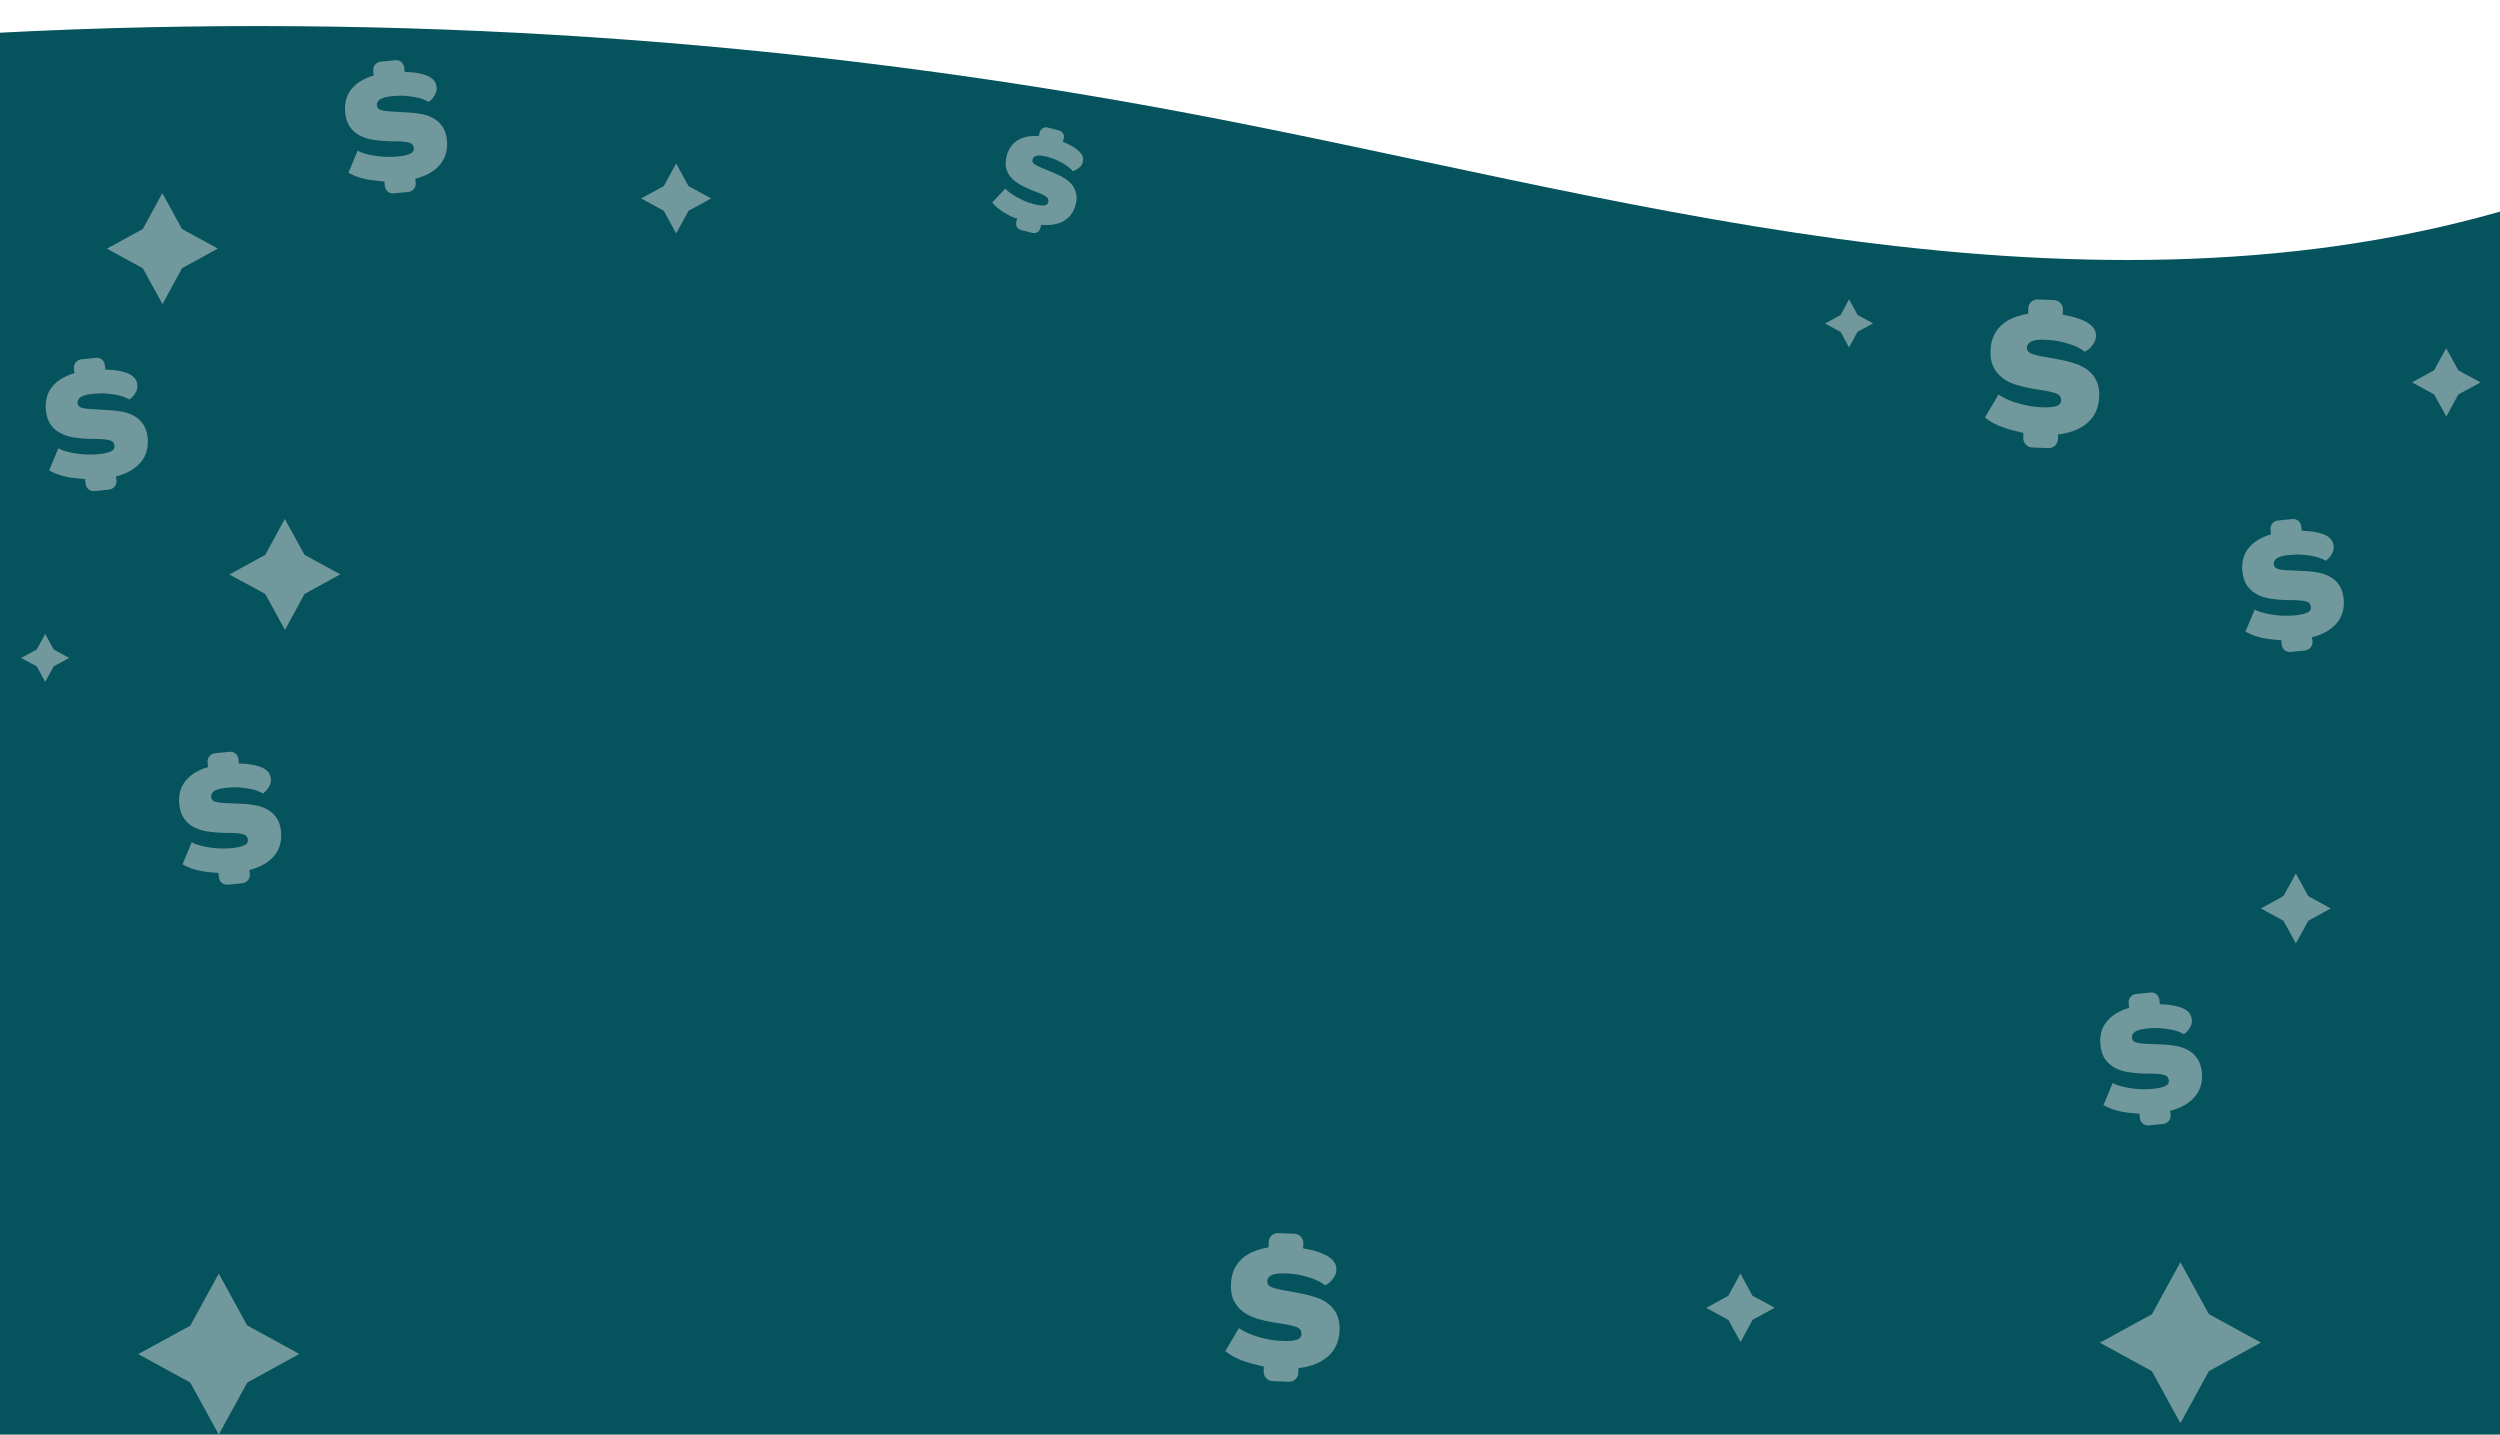 <?xml version="1.0" encoding="UTF-8"?>
<svg id="Capa_1" data-name="Capa 1" xmlns="http://www.w3.org/2000/svg" viewBox="0 0 1537 882">
  <defs>
    <style>
      .cls-1 {
        fill: #05535c;
      }

      .cls-2 {
        opacity: .5;
      }

      .cls-3 {
        fill-rule: evenodd;
      }

      .cls-3, .cls-4 {
        fill: #ddddddd8;
      }
    </style>
  </defs>
  <path class="cls-1" d="m0,20.1c242.48-12.5,486.47,3.8,725.11,48.5,134.74,25.2,267.97,59.5,403.83,78.1,135.85,18.6,276.24,21.1,408.06-16.6v171H0V20.1h0Z"/>
  <rect class="cls-1" y="269" width="1537" height="613"/>
  <g class="cls-2">
    <path class="cls-4" d="m1503.9,214.1l7.5,13.6,13.6,7.4-13.6,7.4-7.4,13.6-7.5-13.6-13.6-7.4,13.6-7.5,7.4-13.5Z"/>
    <path class="cls-4" d="m99.8,118.7l12.1,22.1,22,12-22,12.1-12,22.1-12.1-22.1-22.1-12,22.1-12.1,12-22.1Z"/>
    <path class="cls-4" d="m175.1,319l12.1,22.1,22,12-22,12.1-12,22.1-12.1-22.1-22.1-12,22.1-12.1,12-22.1Z"/>
    <path class="cls-3" d="m625.4,134.3l-.6,2.2c-.6,2.2.7,4.4,2.9,4.9l7,1.8c2.1.6,4.3-.8,4.9-2.9l.5-2.1c4.5.5,8.4,0,11.8-1.3,4.9-2,8-5.7,9.4-11.1.7-2.6.8-4.9.3-6.9s-1.3-3.9-2.6-5.4c-1.3-1.6-2.8-2.9-4.7-4s-3.8-2.1-5.9-3l-8.4-3.5c-2-.8-3.4-1.6-4.3-2.3-.9-.7-1.2-1.6-.9-2.7s1.1-1.8,2.4-2.2c1.3-.4,3.4-.2,6.3.5,2.6.7,4.8,1.4,6.7,2.4,1.9.9,3.5,1.8,4.8,2.6,1.3.9,2.3,1.7,3.1,2.4.7.7,1.2,1.2,1.3,1.5.1,0,.5-.1,1.1-.3.6-.2,1.2-.5,1.9-1,.7-.4,1.4-1,2-1.7s1.1-1.6,1.3-2.6c.3-1.4.3-2.6-.2-3.7s-1.3-2.2-2.3-3.1c-1.8-1.6-4.1-3.1-6.9-4.4-.9-.4-1.8-.8-2.8-1.2l.5-2.1c.6-2.1-.7-4.4-2.9-4.9l-7-1.8c-2.1-.6-4.3.8-4.9,2.9l-.6,2.4c-1.1-.1-2.2-.1-3.2-.1-3.1.1-5.8.7-8,1.7s-4.1,2.5-5.5,4.3-2.4,3.9-3,6.3c-.7,2.8-.8,5.3-.3,7.5.5,2.1,1.5,4,3,5.7,1.5,1.6,3.3,3.1,5.4,4.3,2.1,1.2,4.4,2.3,6.8,3.3l4.8,1.9c2.3.9,3.9,1.8,4.9,2.6,1,.8,1.3,1.8,1,3.1-.3,1.2-1.2,1.9-2.7,2s-3.5-.1-6.1-.8c-2.3-.6-4.5-1.3-6.4-2.2-2-.9-3.7-1.8-5.2-2.7-1.5-.9-2.8-1.8-3.8-2.6-1-.8-1.8-1.5-2.2-2.1l-8.1,8.6c.4.5,1.2,1.3,2.3,2.4s2.7,2.2,4.6,3.5c1.9,1.2,4.3,2.5,7.1,3.7.4-.2.9,0,1.4.2h0Z"/>
    <path class="cls-3" d="m777,840.1l-.1,3.1c-.1,3.1,2.3,5.7,5.4,5.9l10.1.4c3.1.1,5.7-2.3,5.8-5.4l.1-3c6.3-.7,11.5-2.5,15.7-5.3,6.1-4.1,9.3-10.1,9.6-17.9.1-3.7-.4-6.9-1.6-9.5-1.2-2.7-2.9-4.9-5.1-6.6-2.2-1.8-4.7-3.1-7.6-4.1-2.9-1-5.9-1.8-9-2.4l-12.5-2.3c-2.9-.6-5.1-1.2-6.6-1.9-1.4-.7-2.1-1.8-2.1-3.4.1-1.6.9-2.8,2.6-3.7,1.6-.9,4.6-1.3,8.7-1.1,3.7.1,7,.6,9.8,1.2,2.9.7,5.3,1.4,7.4,2.2,2,.8,3.7,1.6,4.9,2.4,1.2.8,2,1.3,2.2,1.6.2-.1.6-.4,1.3-.8.7-.4,1.5-1.1,2.3-1.9.8-.8,1.5-1.8,2.2-2.9.6-1.1,1-2.4,1.1-3.9.1-1.9-.4-3.6-1.4-5s-2.4-2.6-4.1-3.6c-3-1.7-6.5-3-10.7-3.9-1.3-.3-2.7-.5-4.2-.8l.1-3.1c.1-3.1-2.3-5.7-5.4-5.9l-10.1-.4c-3.1-.1-5.7,2.3-5.8,5.4l-.1,3.4c-1.5.2-3,.5-4.3.9-4.2,1.1-7.7,2.7-10.4,4.7-2.8,2.1-4.8,4.6-6.2,7.4-1.4,2.9-2.1,6-2.2,9.5-.2,4.1.4,7.5,1.8,10.3,1.4,2.8,3.3,5,5.7,6.8,2.5,1.8,5.3,3.2,8.6,4.2s6.7,1.8,10.3,2.4l7.2,1.1c3.4.6,5.9,1.3,7.5,2,1.6.8,2.3,2.1,2.3,3.9-.1,1.8-1.1,3-3,3.6-2,.6-4.8.9-8.6.7-3.3-.1-6.5-.5-9.4-1.1-3-.6-5.6-1.3-7.9-2.1-2.3-.8-4.3-1.6-6-2.5s-2.9-1.6-3.6-2.2l-8.4,14.2c.7.6,2,1.4,3.8,2.6,1.8,1.1,4.3,2.3,7.3,3.4,3,1.1,6.6,2.1,10.7,3,.4.1,1.2.2,1.9.4h0Z"/>
    <path class="cls-3" d="m1244,266.1l-.1,3.1c-.1,3.1,2.3,5.7,5.4,5.9l10.1.4c3.1.1,5.7-2.3,5.8-5.4l.1-3c6.3-.7,11.5-2.5,15.7-5.3,6.1-4.1,9.3-10.1,9.6-17.9.2-3.7-.4-6.9-1.6-9.5-1.2-2.7-2.9-4.9-5.1-6.6-2.2-1.8-4.7-3.1-7.6-4.1s-5.9-1.8-9-2.4l-12.5-2.3c-2.9-.6-5.1-1.2-6.6-1.9-1.4-.7-2.1-1.8-2.1-3.4.1-1.6.9-2.8,2.6-3.7s4.6-1.3,8.7-1.1c3.7.1,7,.6,9.8,1.2,2.9.7,5.3,1.4,7.4,2.2,2,.8,3.7,1.6,4.9,2.4,1.2.8,2,1.3,2.2,1.6.2-.1.6-.4,1.3-.8.7-.4,1.5-1.1,2.3-1.9.8-.8,1.5-1.8,2.2-2.9.6-1.1,1-2.4,1.1-3.9.1-1.9-.4-3.6-1.4-5s-2.4-2.6-4.1-3.6c-3-1.7-6.6-3-10.7-3.9-1.3-.3-2.7-.5-4.2-.8l.1-3.1c.1-3.1-2.3-5.7-5.4-5.9l-10.1-.4c-3.1-.1-5.7,2.3-5.8,5.4l-.1,3.4c-1.5.2-3,.5-4.3.9-4.2,1.1-7.7,2.7-10.4,4.7-2.8,2.1-4.8,4.6-6.2,7.4-1.4,2.9-2.1,6-2.2,9.5-.2,4.1.4,7.5,1.8,10.3s3.3,5,5.7,6.8c2.5,1.8,5.3,3.2,8.6,4.2,3.3,1,6.7,1.8,10.3,2.4l7.2,1.1c3.4.6,5.9,1.3,7.5,2,1.6.8,2.3,2.1,2.3,3.9-.1,1.8-1.1,3-3,3.6-2,.6-4.8.9-8.6.7-3.3-.1-6.5-.5-9.4-1.1-3-.6-5.6-1.3-7.9-2.1s-4.3-1.6-6-2.5-2.9-1.6-3.6-2.2l-8.4,14.2c.7.6,2,1.4,3.8,2.6,1.8,1.1,4.3,2.3,7.3,3.4s6.6,2.1,10.7,3c.5.1,1.2.2,1.9.4h0Z"/>
    <path class="cls-3" d="m236.3,111.6l.3,2.8c.3,2.8,2.7,4.8,5.5,4.5l9-.9c2.7-.3,4.8-2.8,4.5-5.5l-.3-2.6c5.5-1.4,9.9-3.6,13.2-6.6,4.9-4.4,6.9-10.1,6.3-17-.3-3.3-1.2-6-2.6-8.2s-3.2-3.9-5.4-5.2c-2.2-1.3-4.6-2.2-7.2-2.7-2.7-.5-5.4-.9-8.2-1l-11.4-.7c-2.7-.1-4.7-.5-6-.9-1.4-.4-2.1-1.4-2.3-2.8-.1-1.4.5-2.6,1.8-3.6s3.9-1.7,7.5-2.1c3.3-.3,6.2-.4,8.9-.1,2.6.2,4.9.6,6.8,1s3.4.9,4.6,1.5c1.2.5,1.9.9,2.2,1.2.2-.1.5-.4,1.1-.9s1.2-1.1,1.8-1.9c.6-.8,1.1-1.8,1.6-2.8.4-1.1.6-2.3.4-3.6-.2-1.7-.8-3.2-1.8-4.3-1.1-1.1-2.4-2-4-2.7-2.8-1.1-6.2-1.8-10-2.1-1.2-.1-2.5-.1-3.8-.2l-.3-2.7c-.3-2.8-2.7-4.8-5.5-4.5l-9,.9c-2.7.3-4.8,2.8-4.5,5.5l.3,3c-1.3.4-2.6.8-3.7,1.3-3.6,1.5-6.5,3.3-8.6,5.5-2.2,2.2-3.7,4.6-4.5,7.3s-1.1,5.6-.8,8.6c.4,3.6,1.3,6.6,2.9,8.8,1.5,2.3,3.5,4,5.9,5.3s5.1,2.2,8.1,2.7,6.2.8,9.4.9l6.5.1c3.1.1,5.4.4,6.9.9s2.3,1.5,2.5,3.2c.2,1.6-.6,2.8-2.2,3.5-1.7.8-4.2,1.4-7.5,1.7-2.9.3-5.8.3-8.5.2-2.7-.2-5.1-.5-7.3-.9s-4-.9-5.6-1.4-2.7-1-3.4-1.5l-5.7,13.6c.7.4,1.9,1,3.7,1.8s4.1,1.5,6.8,2.1c2.8.6,6.1,1,9.9,1.3.4.1,1.1.2,1.7.2h0Z"/>
    <path class="cls-3" d="m134.3,536.6l.3,2.8c.3,2.8,2.7,4.8,5.5,4.5l9-.9c2.7-.3,4.8-2.8,4.5-5.5l-.3-2.6c5.5-1.4,9.9-3.6,13.2-6.6,4.9-4.4,6.9-10.1,6.3-17-.3-3.3-1.2-6-2.6-8.2-1.4-2.2-3.2-3.9-5.4-5.2-2.2-1.3-4.6-2.2-7.2-2.7-2.7-.5-5.4-.9-8.2-1l-11.3-.5c-2.7-.1-4.7-.5-6-.9-1.4-.4-2.1-1.4-2.3-2.8-.1-1.4.5-2.6,1.8-3.6s3.9-1.7,7.5-2.1c3.3-.3,6.2-.4,8.9-.1,2.6.2,4.9.6,6.8,1,1.9.4,3.4.9,4.6,1.5,1.2.5,1.9.9,2.2,1.2.2-.1.5-.4,1.1-.9s1.2-1.1,1.8-1.9,1.1-1.8,1.6-2.8c.4-1.1.6-2.3.4-3.6-.2-1.7-.8-3.2-1.8-4.3-1.1-1.1-2.4-2-4-2.7-2.8-1.1-6.2-1.8-10-2.1-1.2-.1-2.5-.1-3.8-.2l-.3-2.7c-.3-2.8-2.7-4.8-5.5-4.5l-9,.9c-2.7.3-4.8,2.8-4.5,5.5l.3,3c-1.3.4-2.6.8-3.7,1.3-3.6,1.5-6.5,3.3-8.6,5.5-2.2,2.2-3.7,4.6-4.6,7.3-.8,2.7-1.1,5.6-.8,8.6.4,3.6,1.3,6.6,2.9,8.8,1.5,2.3,3.5,4,5.9,5.3s5.1,2.2,8.1,2.7c3,.5,6.2.8,9.4.9l6.5.1c3.1.1,5.4.4,6.9.9s2.3,1.5,2.5,3.2c.2,1.6-.6,2.8-2.2,3.5-1.7.8-4.2,1.4-7.5,1.7-2.9.3-5.8.3-8.5.2-2.7-.2-5.1-.5-7.3-.9s-4-.9-5.6-1.4-2.7-1-3.4-1.5l-5.7,13.6c.7.4,1.9,1,3.7,1.8,1.8.8,4.1,1.5,6.8,2.1,2.8.6,6.1,1,9.9,1.3.4-.1,1.1,0,1.7,0h0Z"/>
    <path class="cls-3" d="m52.3,294.6l.3,2.8c.3,2.8,2.7,4.8,5.5,4.5l9-.9c2.7-.3,4.8-2.8,4.5-5.5l-.3-2.6c5.5-1.4,9.9-3.6,13.2-6.6,4.9-4.4,6.9-10.1,6.3-17-.3-3.3-1.2-6-2.6-8.2s-3.2-3.9-5.4-5.2c-2.2-1.3-4.6-2.2-7.2-2.7-2.7-.5-5.4-.9-8.2-1l-11.4-.7c-2.7-.1-4.7-.5-6-.9-1.4-.4-2.1-1.4-2.3-2.8-.1-1.4.5-2.6,1.8-3.6s3.9-1.7,7.5-2.1c3.3-.3,6.2-.4,8.9-.1,2.6.2,4.9.6,6.8,1s3.4.9,4.6,1.5c1.2.5,1.9.9,2.2,1.2.2-.1.5-.4,1.1-.9s1.2-1.1,1.8-1.9c.6-.8,1.1-1.8,1.6-2.8.4-1.1.6-2.3.4-3.6-.2-1.7-.8-3.2-1.8-4.3-1.1-1.1-2.4-2-4-2.7-2.8-1.1-6.2-1.8-10-2.1-1.2-.1-2.5-.1-3.8-.2l-.3-2.7c-.3-2.8-2.7-4.8-5.5-4.5l-9,.9c-2.7.3-4.8,2.8-4.5,5.5l.3,3c-1.3.4-2.6.8-3.7,1.3-3.6,1.5-6.5,3.3-8.6,5.5-2.2,2.2-3.7,4.6-4.5,7.3s-1.1,5.6-.8,8.6c.4,3.6,1.3,6.6,2.9,8.8,1.5,2.3,3.5,4,5.9,5.3s5.1,2.2,8.1,2.7,6.2.8,9.4.9l6.5.1c3.1.1,5.4.4,6.9.9s2.3,1.5,2.5,3.2c.2,1.6-.6,2.8-2.2,3.5-1.7.8-4.2,1.4-7.5,1.7-3,.3-5.8.3-8.5.2-2.7-.2-5.1-.5-7.3-.9s-4-.9-5.6-1.4-2.7-1-3.4-1.5l-5.7,13.6c.7.4,1.9,1,3.7,1.8s4.1,1.5,6.8,2.1c2.8.6,6.1,1,9.9,1.3.4.1,1.1.2,1.7.2h0Z"/>
    <path class="cls-3" d="m1315.3,684.6l.3,2.8c.3,2.8,2.7,4.8,5.5,4.5l8.9-.9c2.7-.3,4.8-2.8,4.5-5.5l-.3-2.6c5.5-1.4,9.9-3.6,13.2-6.6,4.9-4.4,7-10.1,6.3-17-.3-3.3-1.2-6-2.6-8.2s-3.2-3.9-5.4-5.2c-2.2-1.3-4.6-2.2-7.2-2.7-2.7-.5-5.4-.9-8.2-1l-11.3-.5c-2.7-.1-4.7-.5-6-.9-1.4-.4-2.1-1.4-2.3-2.8-.1-1.4.5-2.6,1.8-3.6s3.9-1.7,7.6-2.1c3.3-.3,6.2-.4,8.9-.1,2.6.2,4.9.6,6.8,1s3.4.9,4.6,1.5c1.2.5,1.9.9,2.2,1.2.2-.1.5-.4,1.1-.9s1.2-1.1,1.8-1.9c.6-.8,1.1-1.8,1.6-2.8.4-1.1.6-2.3.4-3.6-.2-1.7-.8-3.2-1.8-4.3-1.1-1.1-2.4-2-4.1-2.7-2.8-1.1-6.2-1.8-9.9-2.1-1.2-.1-2.5-.1-3.8-.2l-.3-2.7c-.3-2.8-2.7-4.8-5.5-4.5l-8.9.9c-2.7.3-4.8,2.8-4.5,5.5l.3,3c-1.3.4-2.6.8-3.7,1.3-3.6,1.5-6.4,3.3-8.6,5.5s-3.7,4.6-4.6,7.3c-.8,2.7-1.1,5.6-.8,8.6.4,3.6,1.3,6.6,2.9,8.8,1.6,2.3,3.5,4,5.9,5.3s5.1,2.2,8.1,2.7,6.2.8,9.4.9l6.5.1c3.1.1,5.3.4,6.8.9s2.3,1.5,2.5,3.2c.2,1.6-.6,2.8-2.2,3.5-1.7.8-4.2,1.4-7.5,1.7-2.9.3-5.8.3-8.5.2-2.7-.2-5.1-.5-7.3-.9-2.1-.4-4-.9-5.6-1.4s-2.7-1-3.4-1.5l-5.7,13.6c.7.4,1.9,1,3.7,1.8,1.8.8,4,1.5,6.8,2.1s6.1,1,9.9,1.3c.4-.1,1.1,0,1.7,0h0Z"/>
    <path class="cls-4" d="m415.7,100.5l7.6,13.9,13.9,7.6-13.9,7.6-7.6,13.9-7.6-13.9-13.9-7.6,13.9-7.6,7.6-13.9Z"/>
    <path class="cls-4" d="m1411.5,537l7.6,13.9,13.8,7.6-13.8,7.6-7.6,13.9-7.6-13.9-13.9-7.6,13.9-7.6,7.6-13.9Z"/>
    <path class="cls-4" d="m1340.5,776l17.5,31.9,32,17.5-32,17.6-17.5,32-17.5-32-32-17.5,32-17.5,17.5-32Z"/>
    <path class="cls-4" d="m134.5,783l17.5,31.9,32,17.5-32,17.6-17.5,32-17.5-32-32-17.5,32-17.5,17.5-32Z"/>
    <path class="cls-4" d="m1070,783l7.4,13.6,13.7,7.4-13.6,7.4-7.4,13.7-7.5-13.6-13.6-7.4,13.6-7.5,7.4-13.6Z"/>
    <path class="cls-3" d="m1402.5,393.5l.3,2.8c.3,2.8,2.7,4.8,5.5,4.5l8.9-.9c2.7-.3,4.8-2.8,4.5-5.5l-.3-2.6c5.5-1.4,9.9-3.6,13.2-6.6,4.9-4.4,7-10.1,6.3-17-.3-3.3-1.2-6-2.6-8.2s-3.2-3.9-5.4-5.2c-2.2-1.3-4.6-2.2-7.2-2.7-2.7-.5-5.4-.9-8.2-1l-11.3-.5c-2.7-.1-4.7-.5-6-.9-1.4-.4-2.1-1.4-2.3-2.8-.1-1.4.5-2.6,1.8-3.6s3.9-1.7,7.6-2.1c3.3-.3,6.2-.4,8.9-.1,2.6.2,4.9.6,6.8,1s3.4.9,4.6,1.5c1.2.5,1.9.9,2.2,1.2.2-.1.5-.4,1.1-.9s1.2-1.1,1.8-1.9c.6-.8,1.2-1.8,1.6-2.8.4-1.1.6-2.3.4-3.6-.2-1.7-.8-3.2-1.8-4.3-1.1-1.1-2.4-2-4-2.7-2.8-1.1-6.2-1.8-10-2.1-1.2-.1-2.5-.1-3.8-.2l-.3-2.7c-.3-2.8-2.7-4.8-5.5-4.5l-8.9.9c-2.7.3-4.8,2.8-4.5,5.5l.3,3c-1.3.4-2.6.8-3.7,1.3-3.6,1.5-6.5,3.3-8.6,5.5-2.2,2.2-3.7,4.6-4.5,7.3-.8,2.7-1.1,5.6-.8,8.6.4,3.6,1.3,6.6,2.9,8.8,1.6,2.3,3.5,4,5.9,5.3s5.1,2.2,8.1,2.7,6.2.8,9.4.9l6.5.1c3.1.1,5.3.4,6.8.9s2.3,1.5,2.5,3.2c.2,1.6-.6,2.8-2.2,3.5-1.7.8-4.2,1.4-7.5,1.7-2.9.3-5.8.3-8.5.2-2.7-.2-5.1-.5-7.3-.9-2.2-.4-4-.9-5.6-1.4s-2.7-1-3.4-1.5l-5.7,13.6c.7.4,1.9,1,3.7,1.8,1.8.8,4.1,1.5,6.8,2.1,2.8.6,6.1,1,9.9,1.3.3,0,1,0,1.6,0h0Z"/>
    <path class="cls-4" d="m1136.8,184l5.2,9.6,9.6,5.2-9.6,5.2-5.2,9.6-5.2-9.5-9.6-5.2,9.6-5.2,5.2-9.7Z"/>
    <path class="cls-4" d="m27.8,389.7l5.2,9.6,9.5,5.2-9.5,5.2-5.2,9.5-5.2-9.5-9.6-5.2,9.6-5.2,5.2-9.6Z"/>
  </g>
</svg>